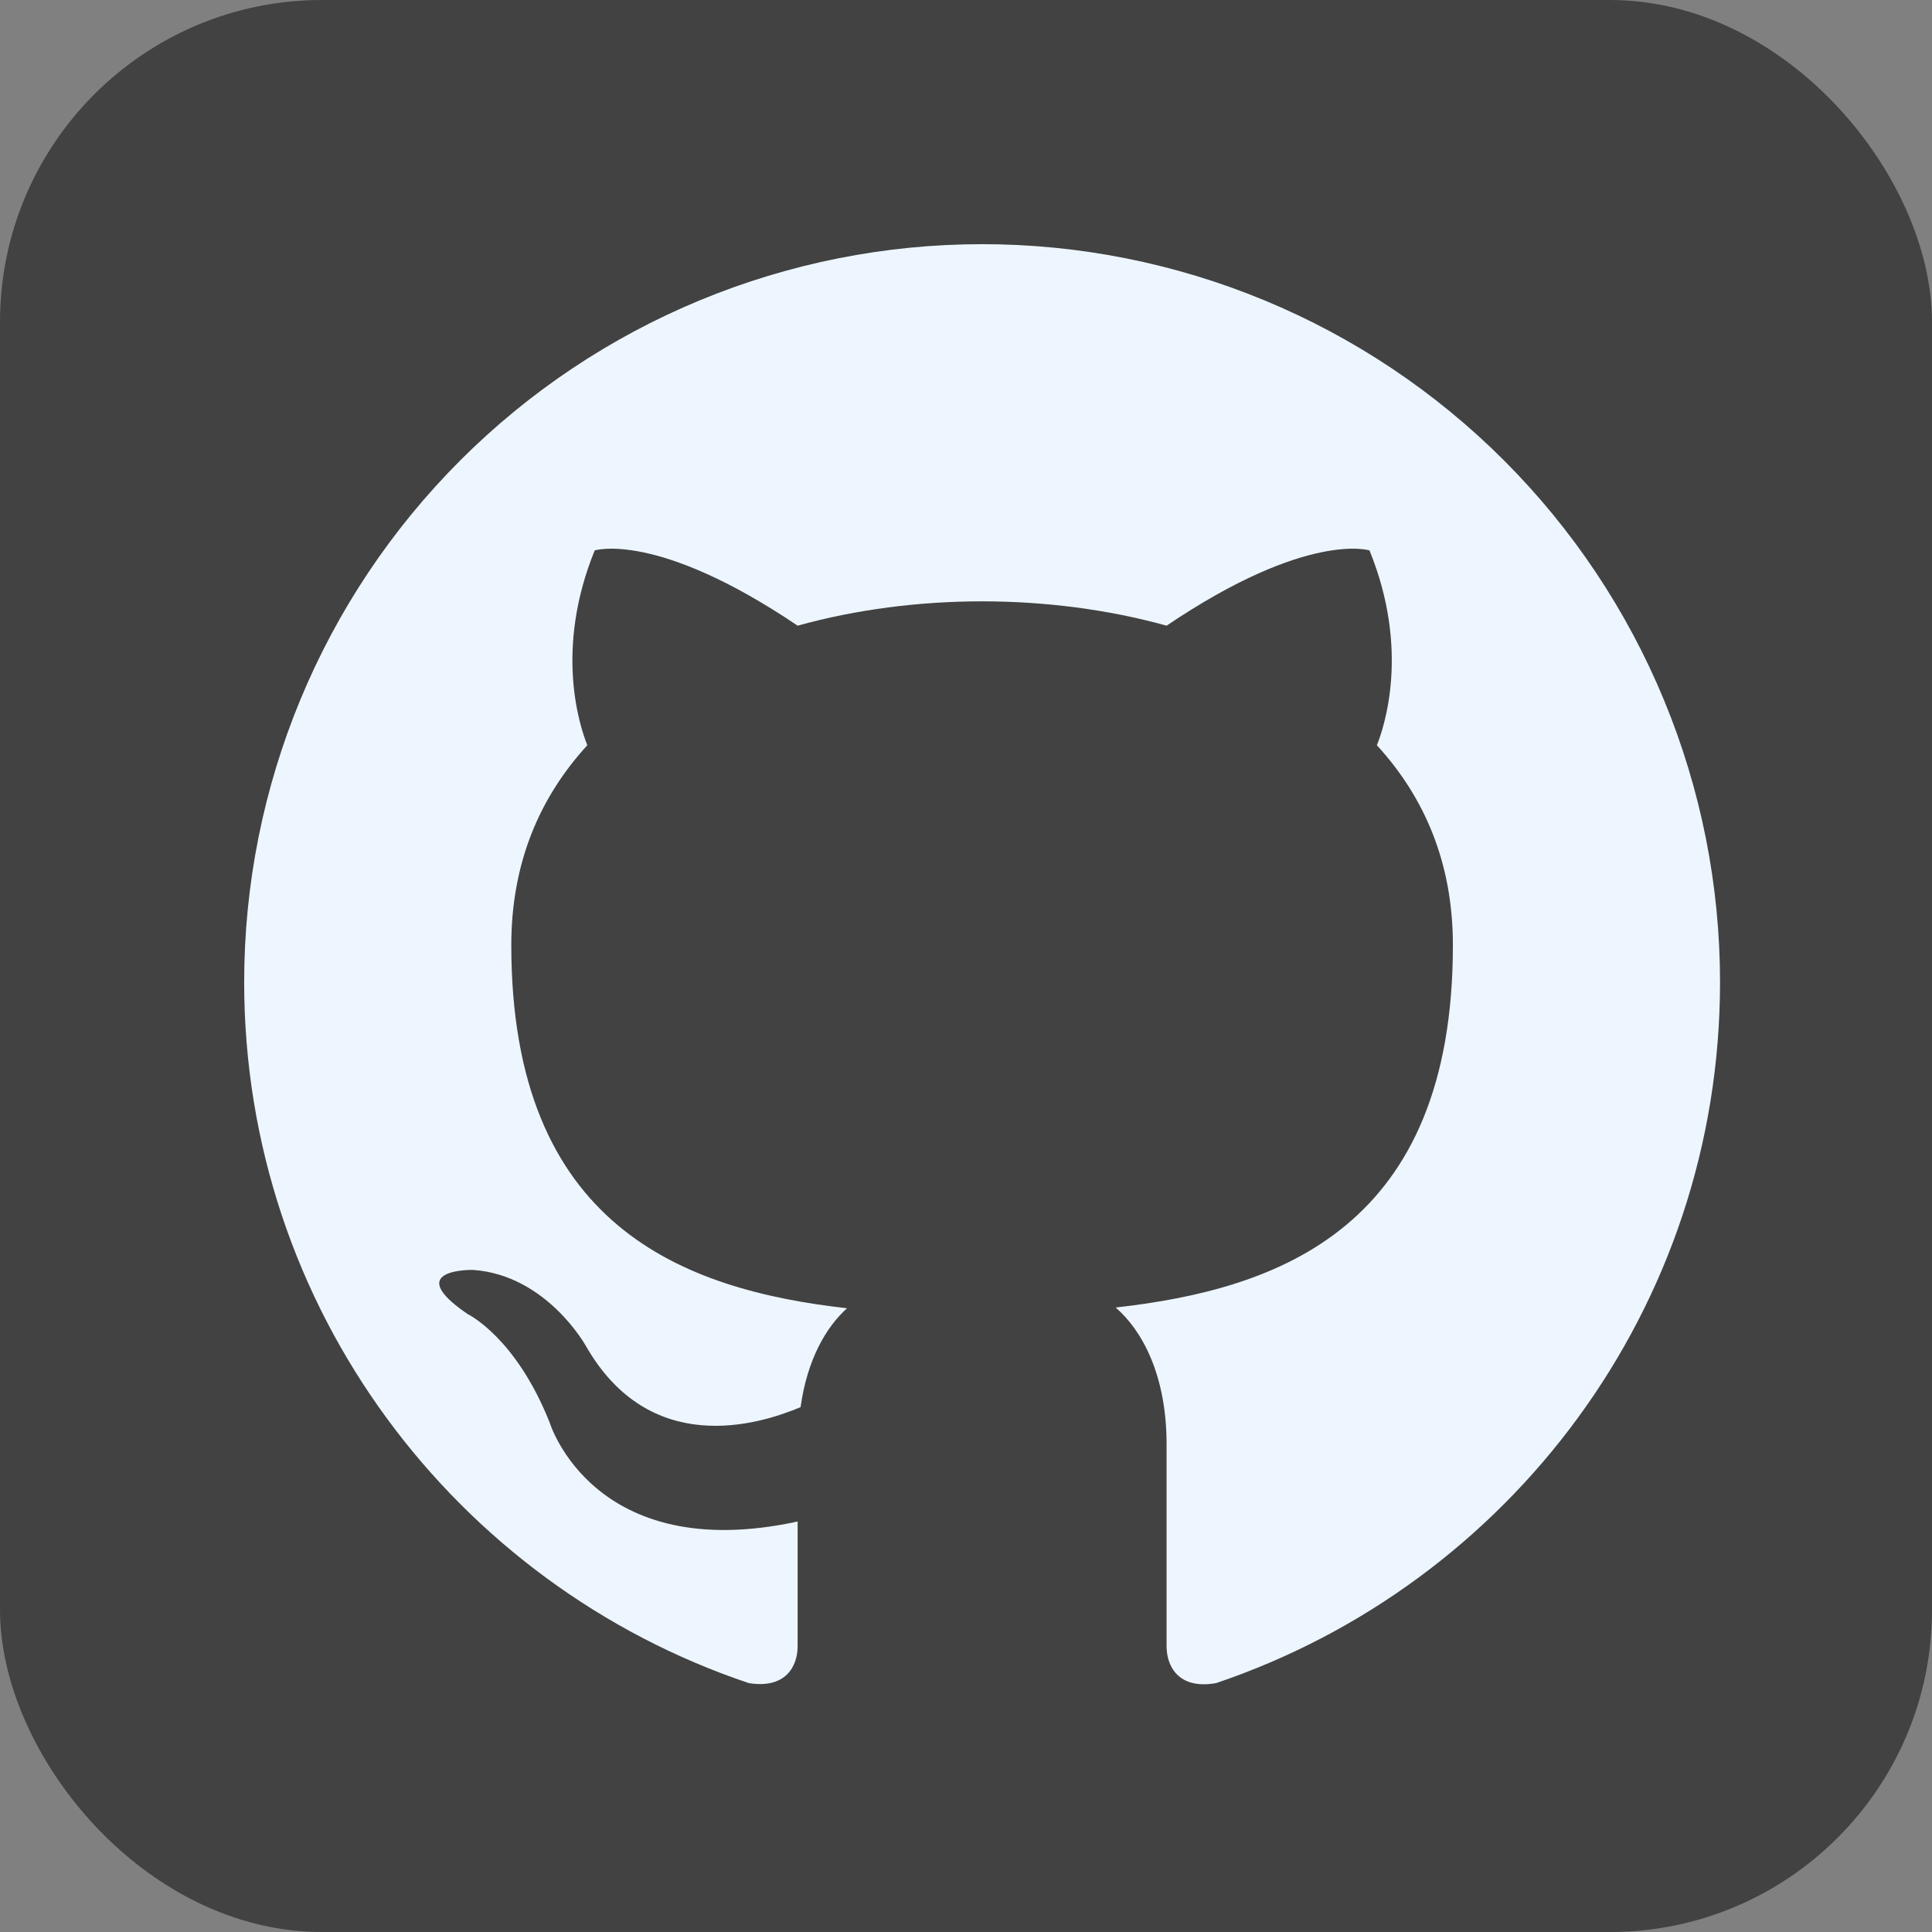 <svg width="60" height="60" viewBox="0 0 60 60" fill="none" xmlns="http://www.w3.org/2000/svg">
<rect x="0" y="0" width="60" height="60" fill="#808080" stroke="none"/>
<rect width="60" height="60" rx="10" fill="#424242"/>
<path d="M30.5 7.583C27.491 7.583 24.511 8.176 21.73 9.328C18.95 10.479 16.424 12.168 14.296 14.296C9.998 18.593 7.583 24.422 7.583 30.5C7.583 40.629 14.16 49.223 23.258 52.271C24.404 52.454 24.771 51.744 24.771 51.125V47.252C18.423 48.627 17.071 44.181 17.071 44.181C16.017 41.523 14.527 40.812 14.527 40.812C12.442 39.392 14.688 39.438 14.688 39.438C16.979 39.598 18.194 41.798 18.194 41.798C20.188 45.281 23.556 44.25 24.863 43.7C25.069 42.21 25.665 41.202 26.306 40.629C21.219 40.056 15.879 38.085 15.879 29.354C15.879 26.81 16.75 24.771 18.24 23.144C18.01 22.571 17.208 20.188 18.469 17.094C18.469 17.094 20.394 16.475 24.771 19.431C26.581 18.927 28.552 18.675 30.5 18.675C32.448 18.675 34.419 18.927 36.229 19.431C40.606 16.475 42.531 17.094 42.531 17.094C43.792 20.188 42.99 22.571 42.76 23.144C44.25 24.771 45.121 26.81 45.121 29.354C45.121 38.108 39.758 40.033 34.648 40.606C35.473 41.317 36.229 42.715 36.229 44.846V51.125C36.229 51.744 36.596 52.477 37.765 52.271C46.862 49.2 53.417 40.629 53.417 30.5C53.417 27.491 52.824 24.511 51.672 21.73C50.521 18.95 48.833 16.424 46.705 14.296C44.577 12.168 42.05 10.479 39.27 9.328C36.489 8.176 33.51 7.583 30.5 7.583Z" fill="#EDF6FF"/>
</svg>
